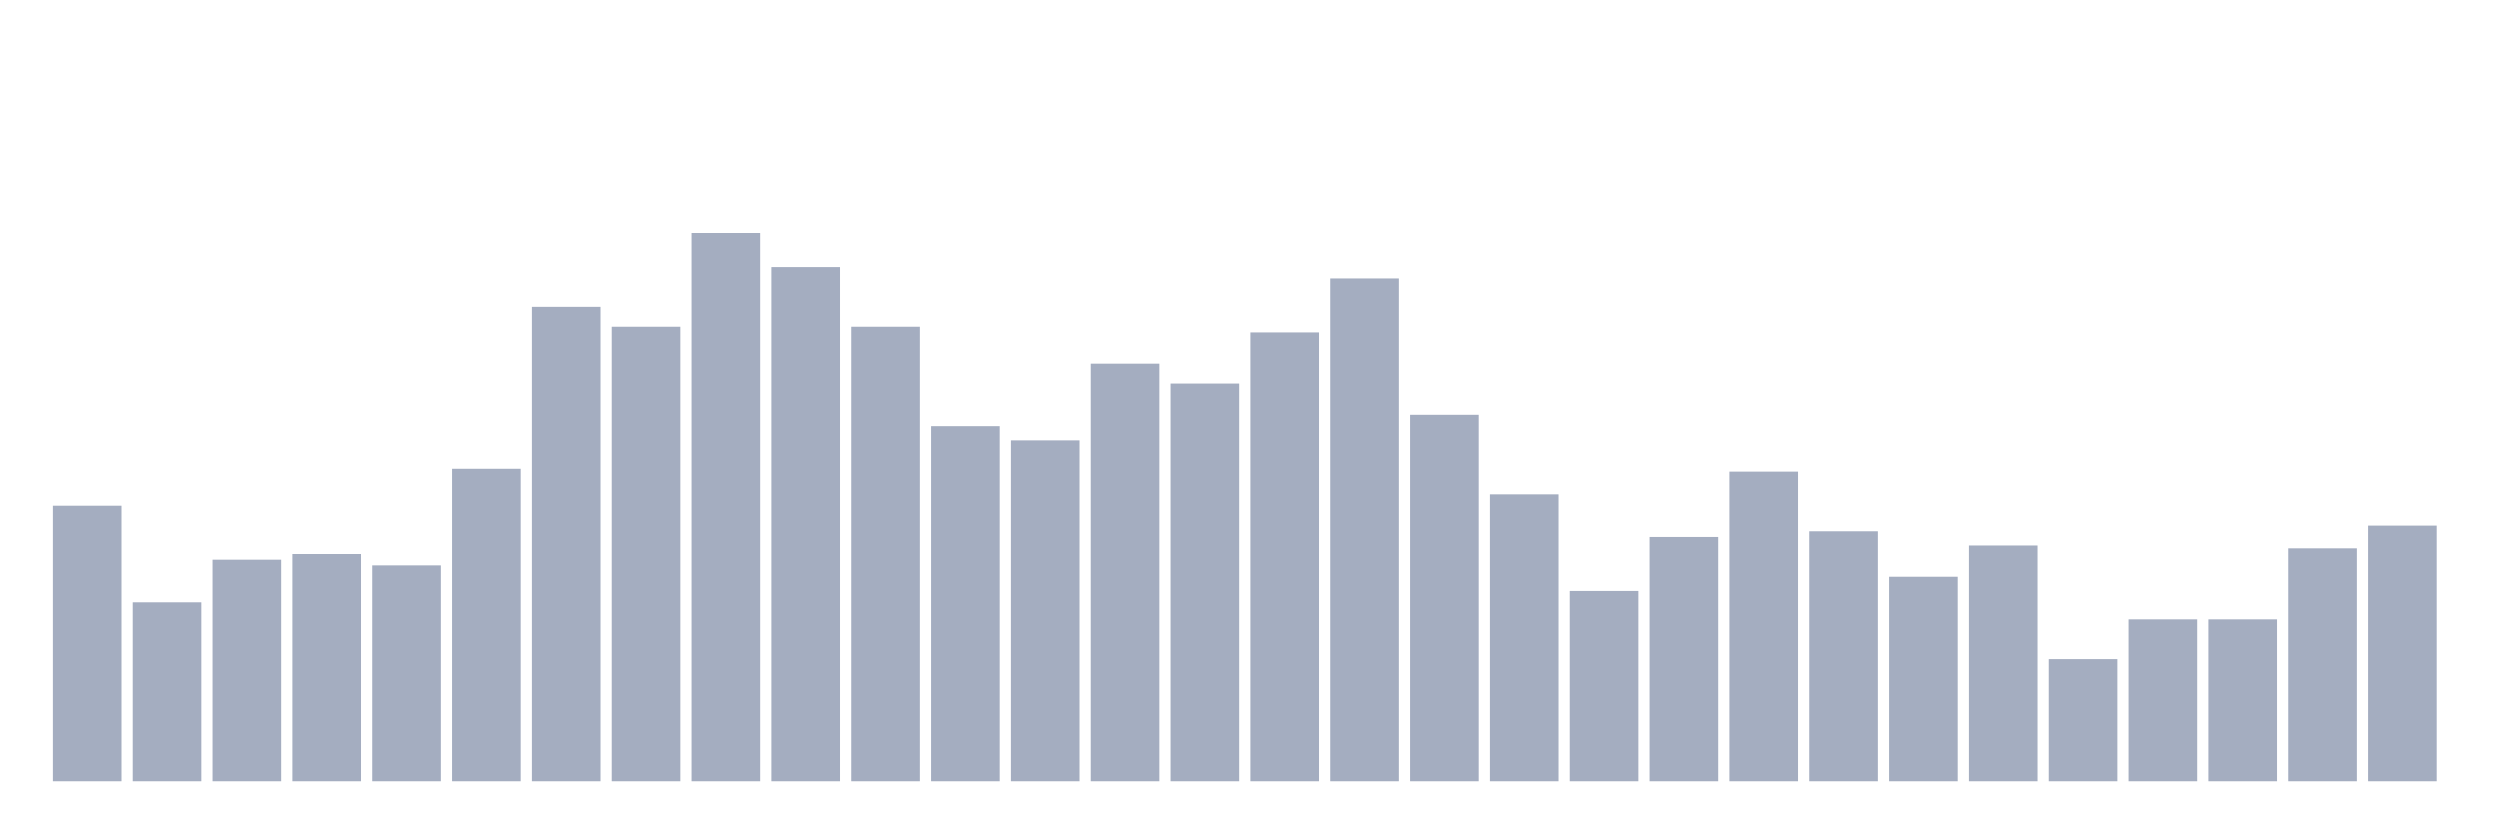 <svg xmlns="http://www.w3.org/2000/svg" viewBox="0 0 480 160"><g transform="translate(10,10)"><rect class="bar" x="0.153" width="13.175" y="87.096" height="52.904" fill="rgb(164,173,192)"></rect><rect class="bar" x="15.482" width="13.175" y="105.639" height="34.361" fill="rgb(164,173,192)"></rect><rect class="bar" x="30.81" width="13.175" y="97.458" height="42.542" fill="rgb(164,173,192)"></rect><rect class="bar" x="46.138" width="13.175" y="96.368" height="43.632" fill="rgb(164,173,192)"></rect><rect class="bar" x="61.466" width="13.175" y="98.549" height="41.451" fill="rgb(164,173,192)"></rect><rect class="bar" x="76.794" width="13.175" y="80.005" height="59.995" fill="rgb(164,173,192)"></rect><rect class="bar" x="92.123" width="13.175" y="48.917" height="91.083" fill="rgb(164,173,192)"></rect><rect class="bar" x="107.451" width="13.175" y="52.735" height="87.265" fill="rgb(164,173,192)"></rect><rect class="bar" x="122.779" width="13.175" y="34.737" height="105.263" fill="rgb(164,173,192)"></rect><rect class="bar" x="138.107" width="13.175" y="41.282" height="98.718" fill="rgb(164,173,192)"></rect><rect class="bar" x="153.436" width="13.175" y="52.735" height="87.265" fill="rgb(164,173,192)"></rect><rect class="bar" x="168.764" width="13.175" y="71.824" height="68.176" fill="rgb(164,173,192)"></rect><rect class="bar" x="184.092" width="13.175" y="74.551" height="65.449" fill="rgb(164,173,192)"></rect><rect class="bar" x="199.42" width="13.175" y="59.825" height="80.175" fill="rgb(164,173,192)"></rect><rect class="bar" x="214.748" width="13.175" y="63.643" height="76.357" fill="rgb(164,173,192)"></rect><rect class="bar" x="230.077" width="13.175" y="53.826" height="86.174" fill="rgb(164,173,192)"></rect><rect class="bar" x="245.405" width="13.175" y="43.463" height="96.537" fill="rgb(164,173,192)"></rect><rect class="bar" x="260.733" width="13.175" y="69.643" height="70.357" fill="rgb(164,173,192)"></rect><rect class="bar" x="276.061" width="13.175" y="84.914" height="55.086" fill="rgb(164,173,192)"></rect><rect class="bar" x="291.39" width="13.175" y="103.458" height="36.542" fill="rgb(164,173,192)"></rect><rect class="bar" x="306.718" width="13.175" y="93.095" height="46.905" fill="rgb(164,173,192)"></rect><rect class="bar" x="322.046" width="13.175" y="80.551" height="59.449" fill="rgb(164,173,192)"></rect><rect class="bar" x="337.374" width="13.175" y="92.004" height="47.996" fill="rgb(164,173,192)"></rect><rect class="bar" x="352.702" width="13.175" y="100.731" height="39.269" fill="rgb(164,173,192)"></rect><rect class="bar" x="368.031" width="13.175" y="94.731" height="45.269" fill="rgb(164,173,192)"></rect><rect class="bar" x="383.359" width="13.175" y="116.548" height="23.452" fill="rgb(164,173,192)"></rect><rect class="bar" x="398.687" width="13.175" y="108.912" height="31.088" fill="rgb(164,173,192)"></rect><rect class="bar" x="414.015" width="13.175" y="108.912" height="31.088" fill="rgb(164,173,192)"></rect><rect class="bar" x="429.344" width="13.175" y="95.277" height="44.723" fill="rgb(164,173,192)"></rect><rect class="bar" x="444.672" width="13.175" y="90.914" height="49.086" fill="rgb(164,173,192)"></rect></g></svg>